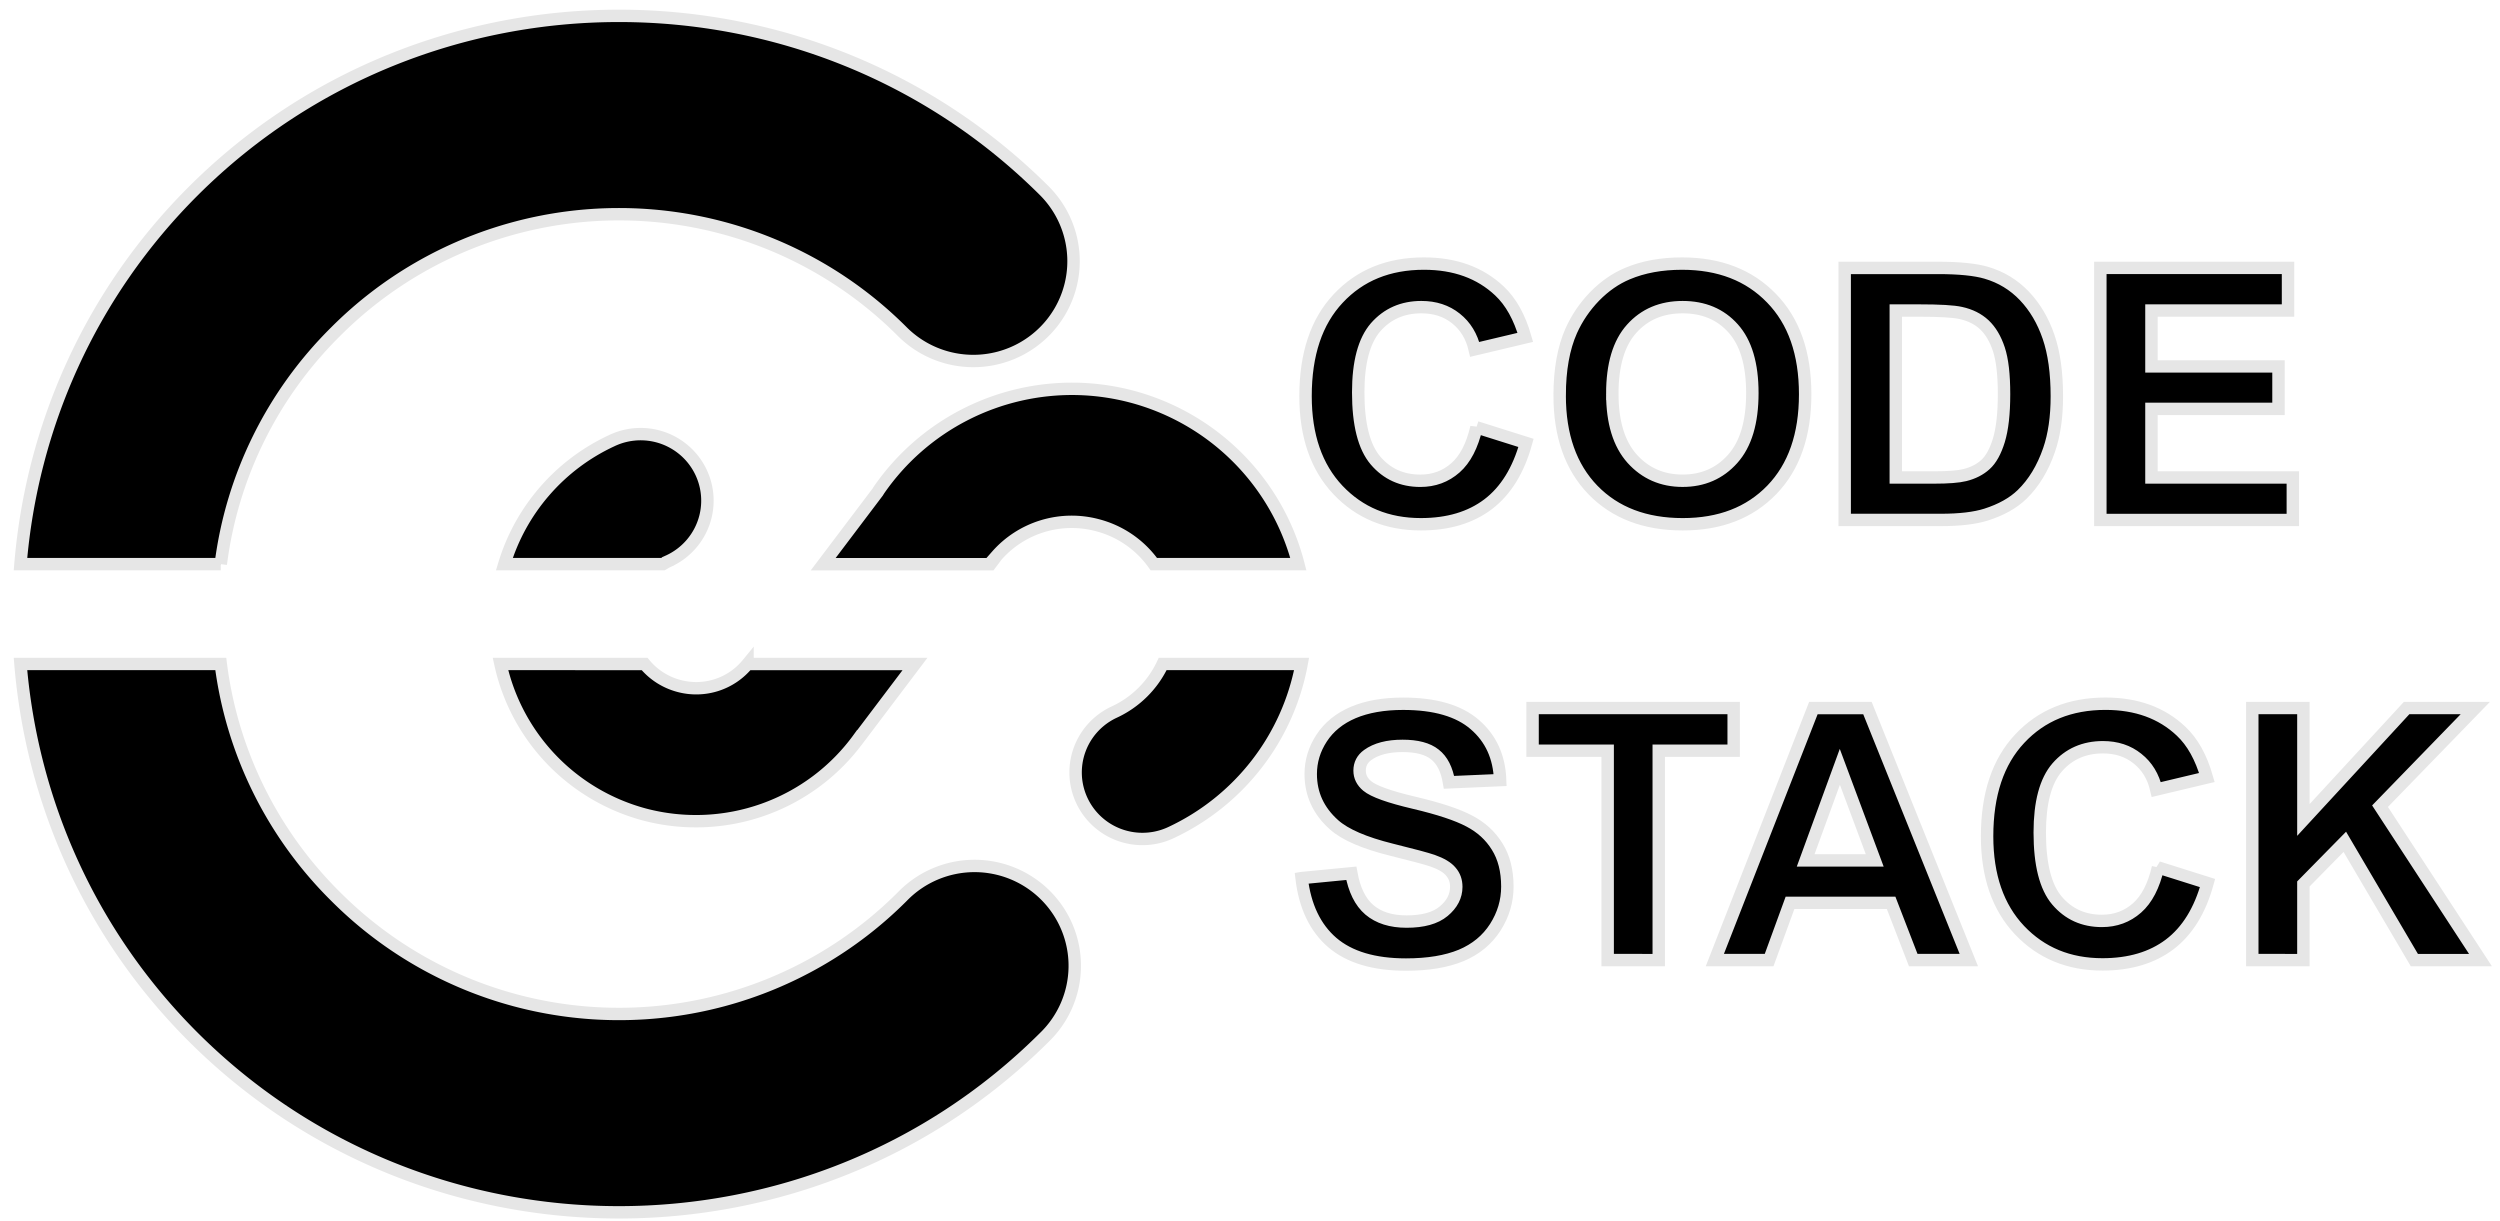 <svg xmlns="http://www.w3.org/2000/svg" viewBox="0 0 73.639 35.962"><g style="line-height:1.25" stroke="#e6e6e6" stroke-width=".372" font-family="sans-serif" font-size="10.583" font-weight="400" letter-spacing="0" word-spacing="0"><path d="M17.916 0C13.303 0 8.689 1.75 5.187 5.252 2.065 8.374.34 12.379 0 16.48h5.996a11.97 11.97 0 0 1 3.435-6.984 11.955 11.955 0 0 1 16.971 0 3 3 0 0 0 4.242-4.244C27.142 1.75 22.53 0 17.916 0zm13.716 11.212a7.018 7.018 0 0 0-5.931 3.036 2 2 0 0 0-.039.063l-1.633 2.17h5.005l.193-.258a2.98 2.98 0 0 1 3.003-.916 2.994 2.994 0 0 1 1.697 1.173h4.326a7.016 7.016 0 0 0-5.011-5.042 6.973 6.973 0 0 0-1.61-.226zm-13.03 1.36a2 2 0 0 0-.91.2 6.012 6.012 0 0 0-3.208 3.708h4.75c.05-.028.096-.06.149-.084a2 2 0 0 0-.782-3.824zM0 19.48c.339 4.101 2.065 8.107 5.187 11.229 7.005 7.004 18.453 7.004 25.457 0a3 3 0 1 0-4.242-4.242 11.955 11.955 0 0 1-16.97 0 11.97 11.97 0 0 1-3.436-6.987zm14.368 0a6.014 6.014 0 0 0 4.307 4.524 6.01 6.01 0 0 0 6.426-2.3l.002.001 1.674-2.224h-5.013a1.981 1.981 0 0 1-2.053.66 1.995 1.995 0 0 1-1.028-.66zm19.824 0a2.992 2.992 0 0 1-1.452 1.447 2 2 0 1 0 1.691 3.626 7.008 7.008 0 0 0 3.919-5.073z" style="line-height:normal;font-variant-ligatures:normal;font-variant-position:normal;font-variant-caps:normal;font-variant-numeric:normal;font-variant-alternates:normal;font-feature-settings:normal;text-indent:0;text-align:start;text-decoration-line:none;text-decoration-style:solid;text-decoration-color:#000;text-transform:none;text-orientation:mixed;white-space:normal;shape-padding:0;isolation:auto;mix-blend-mode:normal;solid-color:#000;solid-opacity:1" color="#000" font-size="medium" letter-spacing="normal" overflow="visible" transform="matrix(.984 0 0 .98 .603 .467)" word-spacing="normal"/><path style="line-height:0;-inkscape-font-specification:'Arial Bold';text-align:start" d="M43.584 12.366l1.484.47q-.342 1.24-1.137 1.845-.791.6-2.01.6-1.51 0-2.481-1.028-.972-1.034-.972-2.822 0-1.891.977-2.935.977-1.05 2.568-1.05 1.39 0 2.259.822.516.486.775 1.396l-1.514.361q-.135-.589-.564-.93-.423-.34-1.033-.34-.842 0-1.37.604-.521.604-.521 1.958 0 1.437.516 2.047.517.61 1.344.61.61 0 1.049-.388.44-.388.63-1.22zm2.491-.956q0-1.157.346-1.943.259-.578.703-1.038.45-.46.982-.683.708-.3 1.633-.3 1.674 0 2.677 1.04 1.008 1.038 1.008 2.888 0 1.835-.998 2.873-.997 1.034-2.666 1.034-1.69 0-2.687-1.028-.998-1.034-.998-2.843zm1.576-.051q0 1.286.595 1.953.594.661 1.509.661.914 0 1.498-.656.59-.661.59-1.979 0-1.302-.574-1.943-.569-.64-1.514-.64-.946 0-1.525.65-.579.646-.579 1.954zm6.956-3.783h2.796q.945 0 1.441.145.667.196 1.143.697.475.502.723 1.23.248.724.248 1.788 0 .935-.233 1.612-.284.827-.81 1.339-.399.387-1.076.604-.506.16-1.354.16h-2.878zm1.53 1.281v5.018h1.142q.64 0 .925-.072.372-.093.615-.315.248-.223.403-.729.155-.512.155-1.39 0-.879-.155-1.349t-.434-.734q-.28-.263-.708-.356-.32-.073-1.256-.073zm6.123 6.295V7.576h5.618v1.281H63.79v1.68h3.803v1.276H63.79v2.062h4.232v1.277zM38.35 25.916l1.488-.145q.134.75.542 1.1.414.352 1.112.352.739 0 1.11-.31.378-.315.378-.734 0-.268-.16-.454-.155-.192-.548-.331-.269-.093-1.225-.33-1.23-.306-1.726-.75-.698-.625-.698-1.525 0-.578.326-1.08.33-.506.946-.77.62-.263 1.493-.263 1.426 0 2.145.625.723.625.76 1.67l-1.53.067q-.098-.584-.424-.838-.32-.258-.966-.258-.667 0-1.044.274-.243.176-.243.47 0 .269.227.46.29.243 1.406.506 1.116.264 1.648.548.538.28.838.77.304.486.304 1.204 0 .651-.361 1.22-.362.568-1.023.847-.662.274-1.649.274-1.437 0-2.207-.661-.77-.667-.92-1.938zm9.162 2.464v-6.293h-2.248v-1.282h6.02v1.282h-2.243v6.294zm10.811 0h-1.664l-.662-1.72H52.97l-.625 1.72H50.72l2.95-7.575h1.618zm-2.817-2.996l-1.044-2.812-1.023 2.812zm8.48.211l1.483.47q-.34 1.241-1.136 1.846-.791.599-2.01.599-1.51 0-2.481-1.028-.972-1.034-.972-2.822 0-1.891.977-2.935.977-1.05 2.568-1.05 1.39 0 2.259.823.516.485.775 1.395l-1.514.362q-.135-.59-.564-.93-.423-.342-1.033-.342-.843 0-1.37.605-.522.605-.522 1.958 0 1.437.517 2.047.517.61 1.344.61.61 0 1.049-.388.44-.388.63-1.22zm2.822 2.785v-7.575h1.53v3.364l3.09-3.364h2.056l-2.852 2.95 3.007 4.626H71.66l-2.082-3.555-1.24 1.266v2.289z" font-family="Arial" font-weight="700" transform="matrix(.984 0 0 .98 .603 .467)"/></g></svg>
